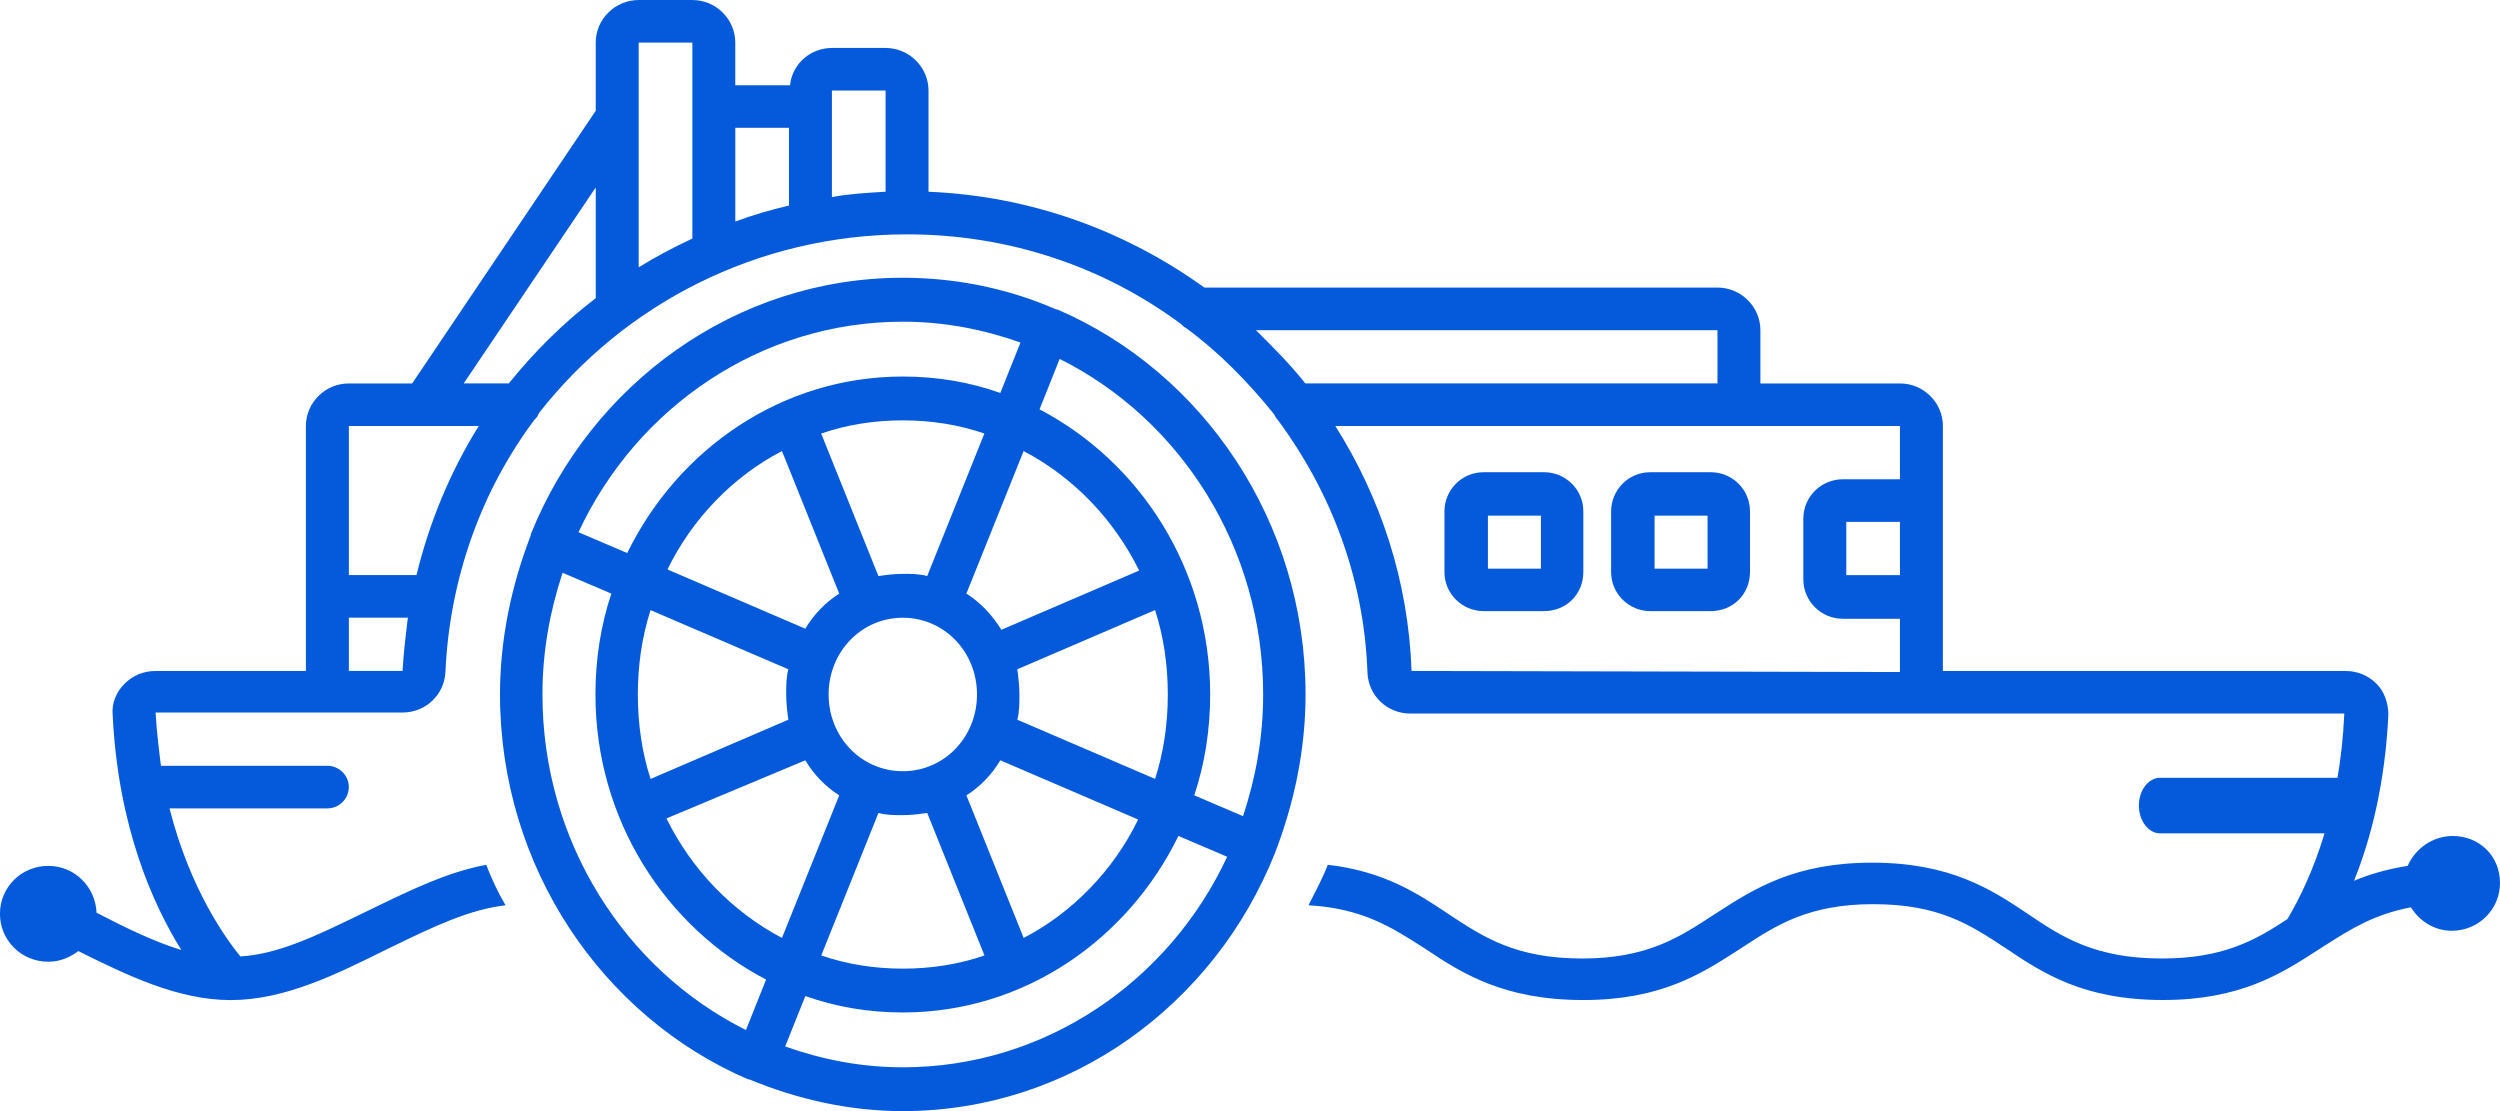 <svg fill="none" height="40" viewBox="0 0 90 40" width="90" xmlns="http://www.w3.org/2000/svg"><g fill="#045adb"><path d="m84.238 30h-6.476c-.419 0-.762-.45-.762-1s.343-1 .762-1h6.476c.419 0 .762.45.762 1s-.343 1-.762 1z"/><g clip-rule="evenodd" fill-rule="evenodd"><path d="m59.412 22h2.176c.801 0 1.412-.611 1.412-1.412v-2.176c0-.801-.649-1.412-1.412-1.412h-2.176c-.801 0-1.412.649-1.412 1.412v2.176c0 .801.649 1.412 1.412 1.412zm2.061-1.527h-1.908v-1.908h1.908z"/><path d="m53.412 22h2.176c.801 0 1.412-.611 1.412-1.412v-2.176c0-.801-.649-1.412-1.412-1.412h-2.176c-.801 0-1.412.649-1.412 1.412v2.176c0 .801.649 1.412 1.412 1.412zm2.061-1.527h-1.908v-1.908h1.908z"/><path d="m47 25c0 2.013-.42 3.947-1.107 5.724-2.175 5.447-7.364 9.276-13.393 9.276-1.946 0-3.816-.434-5.533-1.145h-.038c-5.228-2.25-8.929-7.619-8.929-13.855 0-2.013.42-3.947 1.107-5.724v-.04c2.175-5.408 7.364-9.237 13.393-9.237 1.946 0 3.816.395 5.533 1.145h.038c5.228 2.25 8.929 7.619 8.929 13.855zm-2.251 4.382c.458-1.382.725-2.842.725-4.382 0-5.29-2.976-9.908-7.326-12.079l-.725 1.816c3.625 1.895 6.143 5.763 6.143 10.263 0 1.263-.191 2.487-.572 3.632zm-9.959-8.013 2.061-5.132c1.793.947 3.243 2.447 4.159 4.303l-4.96 2.132c-.343-.553-.763-.987-1.259-1.303zm-2.289 6.395c1.488 0 2.671-1.224 2.671-2.763s-1.183-2.763-2.671-2.763-2.671 1.224-2.671 2.763 1.183 2.763 2.671 2.763zm.878-7.026c-.267-.079-.572-.079-.878-.079s-.611.04-.878.079l-2.061-5.131c.916-.316 1.908-.474 2.938-.474s2.022.158 2.938.474zm-3.167.632-2.061-5.132c-1.755.908-3.243 2.447-4.121 4.263l4.961 2.132c.305-.513.725-.947 1.221-1.263zm-1.832 2.724c-.076.276-.076.592-.076.908s.038.632.076.908l-4.96 2.132c-.305-.947-.458-1.974-.458-3.039s.153-2.092.458-3.039zm1.832 4.54c-.496-.316-.916-.75-1.221-1.263l-4.999 2.092c.916 1.855 2.366 3.355 4.159 4.303zm1.412.632c.267.079.572.079.878.079s.611-.04.878-.079l2.061 5.131c-.916.316-1.908.474-2.938.474s-2.022-.158-2.938-.474zm3.167-.632 2.061 5.132c1.755-.908 3.243-2.447 4.121-4.263l-4.961-2.132c-.305.513-.725.947-1.221 1.263zm1.832-2.724c.076-.276.076-.592.076-.908s-.038-.632-.076-.908l4.96-2.132c.305.947.458 1.974.458 3.039s-.153 2.092-.458 3.039zm.114-13.579c-1.335-.474-2.747-.75-4.236-.75-5.113 0-9.578 3.079-11.676 7.579l1.755.75c1.832-3.75 5.571-6.355 9.921-6.355 1.221 0 2.404.197 3.51.592zm-17.209 12.671c0-1.54.267-3 .725-4.382l1.755.75c-.382 1.145-.572 2.368-.572 3.632 0 4.5 2.518 8.368 6.143 10.263l-.725 1.816c-4.35-2.171-7.326-6.789-7.326-12.079zm8.738 12.671c1.335.474 2.747.75 4.236.75 5.113 0 9.578-3.079 11.676-7.579l-1.755-.75c-1.832 3.75-5.571 6.355-9.921 6.355-1.221 0-2.404-.197-3.51-.592z"/><path d="m86.677 31.169c.271-.613.889-1.073 1.623-1.073.966 0 1.7.729 1.7 1.687 0 .959-.773 1.725-1.739 1.725-.618 0-1.159-.345-1.468-.844-1.334.251-2.198.801-3.092 1.373l-.001 0-.098.063-.094.06-.11.07c-1.287.828-2.752 1.77-5.532 1.77-2.882 0-4.35-.985-5.658-1.863l-.023-.015c-1.275-.843-2.396-1.572-4.753-1.572-2.323 0-3.484.757-4.679 1.537l-.112.073-.11.071c-1.287.827-2.752 1.77-5.532 1.77-2.86 0-4.367-.959-5.681-1.84l-.067-.043c-1.17-.749-2.211-1.416-4.145-1.529.046-.091.093-.183.141-.277.195-.38.4-.78.555-1.18 2.01.23 3.246 1.035 4.328 1.764 1.275.843 2.434 1.61 4.83 1.61 2.323 0 3.484-.757 4.679-1.537l.112-.073.11-.07c1.287-.828 2.752-1.77 5.532-1.77 2.821 0 4.289.959 5.603 1.84 1.237.843 2.434 1.61 4.83 1.61 2.203 0 3.362-.652 4.521-1.419.889-1.495 1.894-3.949 2.048-7.399h-33.62c-.85 0-1.507-.652-1.546-1.457-.116-3.412-1.314-6.518-3.207-9.086-.077-.077-.116-.153-.154-.23-.927-1.15-1.971-2.224-3.169-3.105-.077-.038-.116-.077-.193-.153-2.744-2.032-6.144-3.22-9.854-3.22-5.41 0-10.202 2.53-13.255 6.441-.039.115-.077.153-.155.23-1.893 2.53-3.053 5.674-3.207 9.086-.039.805-.696 1.457-1.546 1.457h-8.888c.039.69.116 1.304.193 1.917h5.99c.425 0 .773.345.773.767 0 .422-.348.767-.773.767h-5.681c.734 2.914 2.048 4.716 2.55 5.329 1.352-.072 2.773-.762 4.264-1.485l.258-.125c.106-.051.212-.102.318-.154 1.324-.642 2.65-1.284 4.01-1.533.193.498.425.997.696 1.457-1.303.144-2.641.792-4.044 1.472l-.284.138c-1.778.882-3.632 1.802-5.565 1.802-1.894 0-3.71-.882-5.487-1.764-.309.23-.657.383-1.082.383-.966 0-1.739-.767-1.739-1.725 0-.959.773-1.725 1.739-1.725.966 0 1.7.767 1.739 1.687 1.043.537 2.048 1.035 3.053 1.342-1.005-1.61-2.28-4.409-2.473-8.473-.039-.383.116-.805.425-1.112.309-.307.696-.46 1.121-.46h5.41v-8.818c0-.844.696-1.534 1.546-1.534h2.28l6.608-9.815v-2.454c0-.843.696-1.534 1.546-1.534h1.932c.85 0 1.546.69 1.546 1.534v1.534h1.971c.077-.767.734-1.342 1.507-1.342h1.932c.85 0 1.546.69 1.546 1.534v3.642c3.71.153 7.11 1.419 9.931 3.45h18.471c.85 0 1.546.69 1.546 1.534v1.917h5.024c.85 0 1.546.69 1.546 1.534v3.297 2.185 3.336h14.491c.425 0 .811.153 1.121.46.271.268.425.69.425 1.112-.116 2.454-.618 4.447-1.237 5.981.541-.23 1.198-.422 1.932-.537zm-74.118-7.016h1.932c.039-.652.116-1.304.193-1.917h-2.125zm2.435-3.45h-2.435v-5.367h4.676c-1.005 1.61-1.778 3.45-2.241 5.367zm3.323-6.901c.927-1.15 1.971-2.185 3.13-3.067v-3.987l-4.753 7.054zm6.608-5.214c-.657.307-1.314.652-1.932 1.035v-8.089h1.932zm1.546-.613c.618-.23 1.275-.422 1.932-.575v-2.799h-1.932zm5.41-1.073c-.657.038-1.314.077-1.932.192v-3.834h1.932zm29.948 4.984h-16.617 0v0c.618.613 1.236 1.227 1.778 1.917h14.839zm-11.013 12.268c-.116-3.259-1.121-6.249-2.744-8.818h20.326v1.917h-2.048c-.773 0-1.43.613-1.43 1.419v2.185c0 .767.618 1.419 1.43 1.419h2.048v1.917zm15.65-3.45h1.932v-1.917h-1.932z"/></g></g></svg>